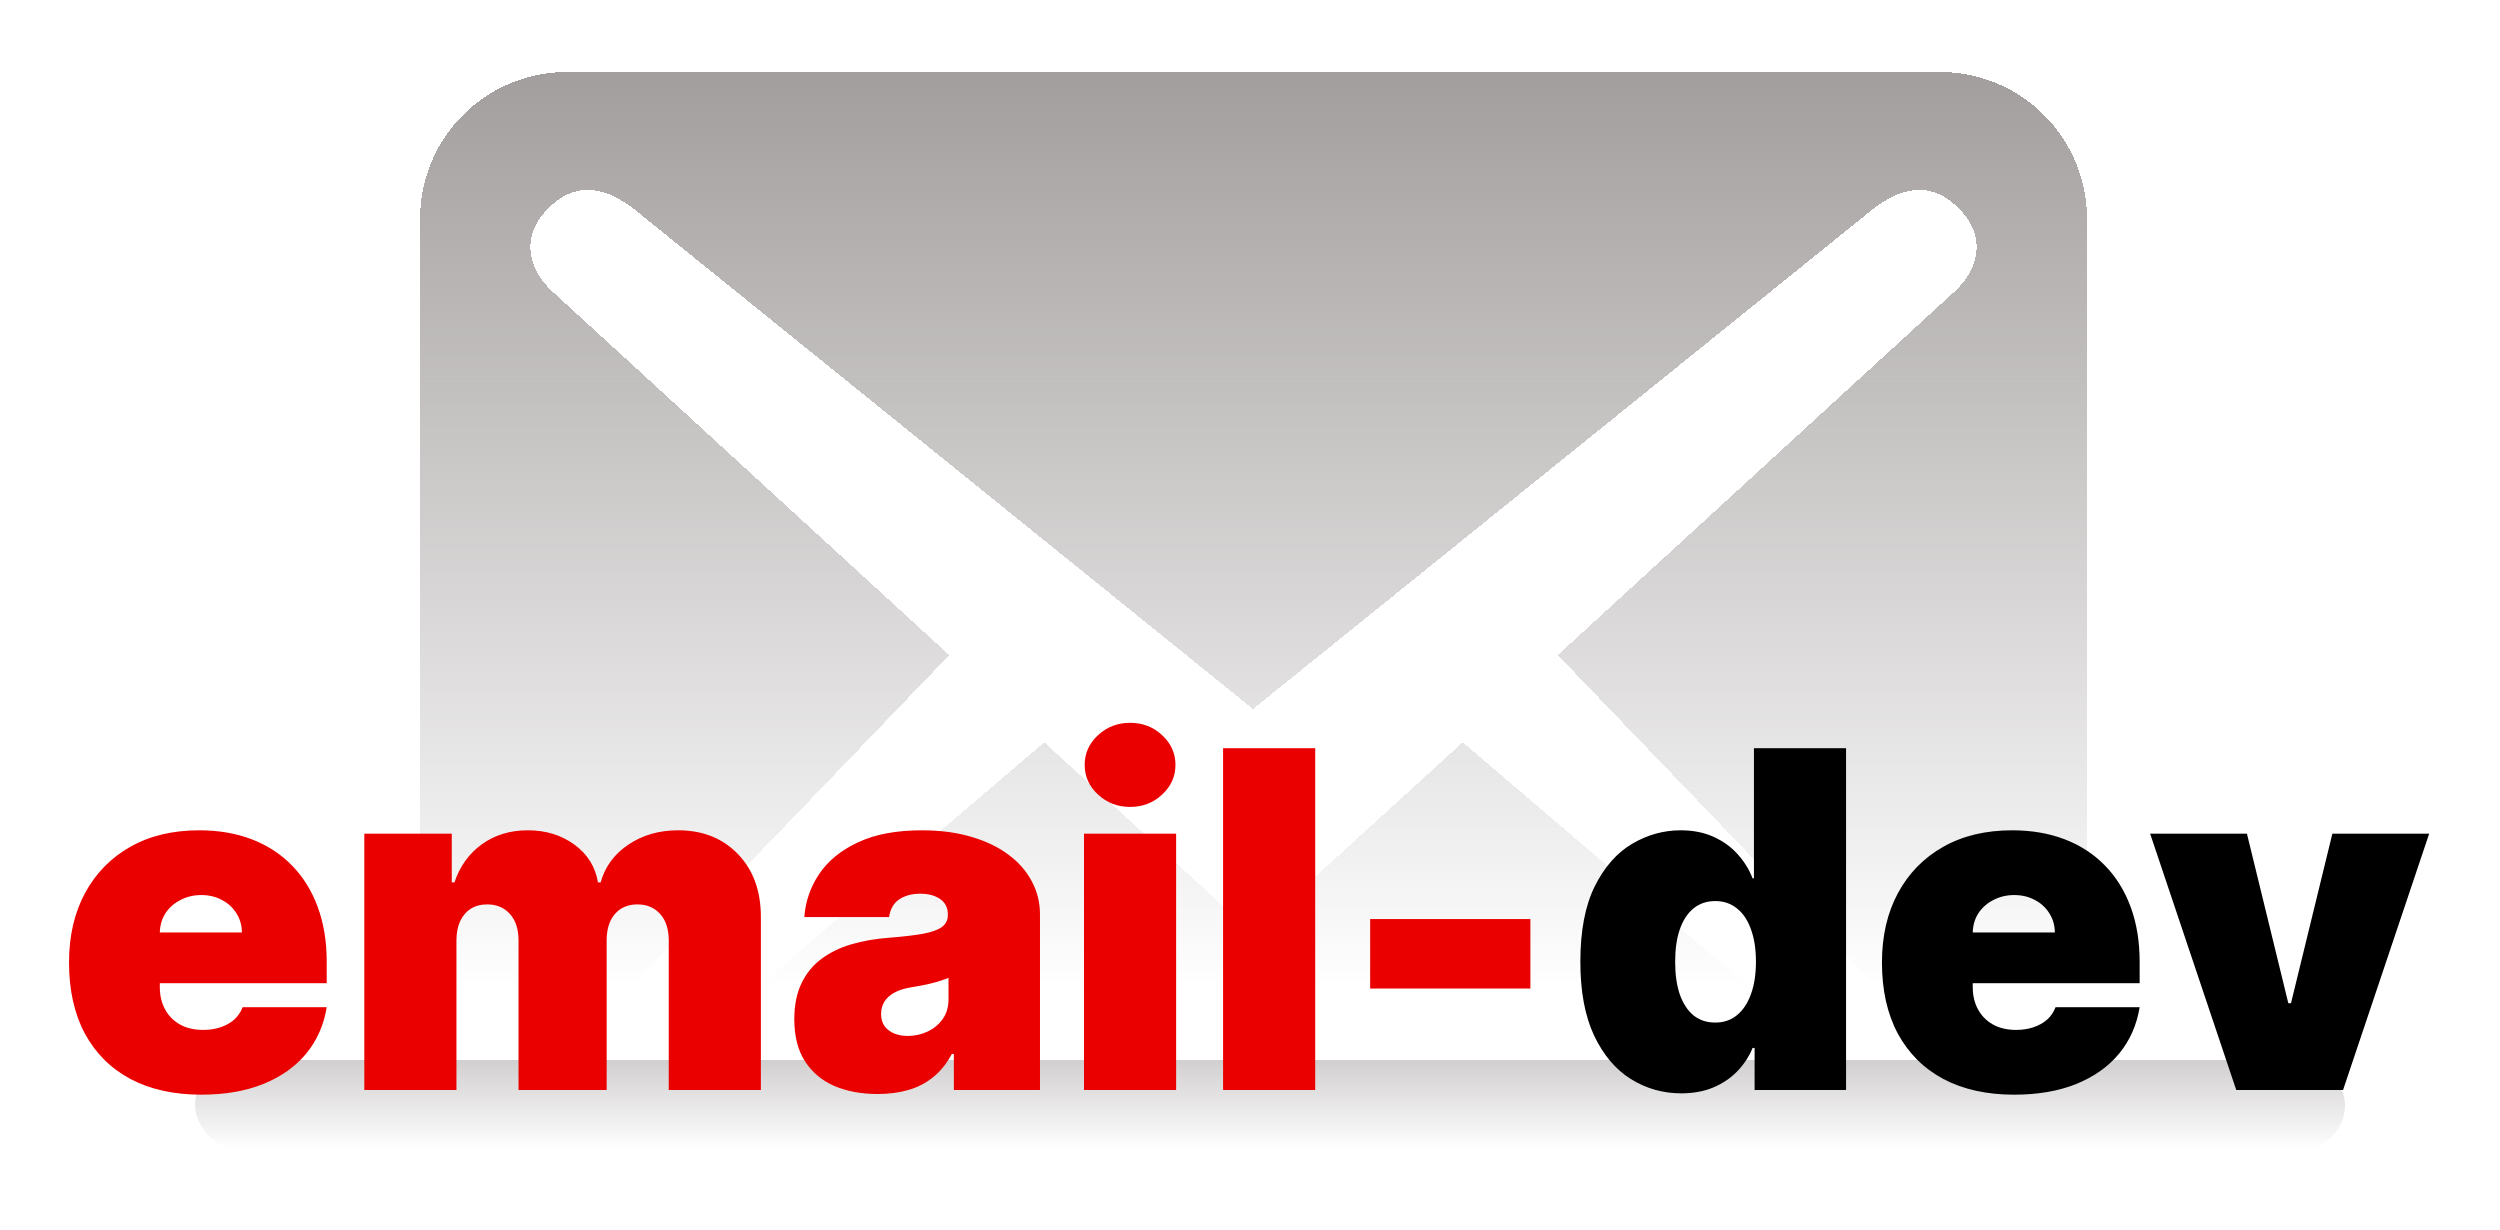 <svg width="500" height="246" viewBox="0 0 500 246" fill="none" xmlns="http://www.w3.org/2000/svg">
<g clip-path="url(#clip0_1808_33)">
<g filter="url(#filter0_d_1808_33)">
<path d="M417.4 216.2V39.8C417.4 23.532 404.268 10.4 388 10.4H113.404C97.136 10.4 84.004 23.532 84.004 39.8V216.2C84.004 232.468 97.136 245.6 113.404 245.6H388C404.268 245.6 417.4 232.468 417.4 216.2ZM391.724 37.644C398.192 44.112 394.664 50.776 391.136 54.108L311.56 127.02L388 206.596C390.352 209.34 391.92 213.652 389.176 216.592C386.628 219.728 380.748 219.532 378.2 217.572L292.548 144.464L250.604 182.684L208.856 144.464L123.204 217.572C120.656 219.532 114.776 219.728 112.228 216.592C109.484 213.652 111.052 209.34 113.404 206.596L189.844 127.02L110.268 54.108C106.74 50.776 103.212 44.112 109.68 37.644C116.148 31.176 122.812 34.312 128.3 39.016L250.604 137.8L373.104 39.016C378.592 34.312 385.256 31.176 391.724 37.644Z" fill="url(#paint0_linear_1808_33)" shape-rendering="crispEdges"/>
</g>
<rect x="39" y="212" width="430" height="18" rx="9" fill="url(#paint1_linear_1808_33)"/>
<g filter="url(#filter1_d_1808_33)">
<path d="M40.242 214.935C34.767 214.935 30.049 213.889 26.088 211.797C22.149 209.683 19.111 206.656 16.975 202.717C14.861 198.756 13.804 194.016 13.804 188.497C13.804 183.201 14.872 178.572 17.009 174.611C19.145 170.65 22.16 167.567 26.055 165.364C29.949 163.161 34.544 162.06 39.841 162.06C43.713 162.06 47.218 162.661 50.356 163.862C53.494 165.064 56.175 166.811 58.401 169.103C60.626 171.373 62.34 174.132 63.541 177.381C64.743 180.63 65.344 184.291 65.344 188.364V192.636H19.546V182.489H48.386C48.364 181.02 47.986 179.729 47.251 178.616C46.539 177.482 45.571 176.603 44.347 175.979C43.146 175.334 41.777 175.011 40.242 175.011C38.751 175.011 37.382 175.334 36.136 175.979C34.889 176.603 33.888 177.47 33.131 178.583C32.397 179.696 32.008 180.998 31.963 182.489V193.438C31.963 195.084 32.308 196.553 32.998 197.844C33.688 199.134 34.678 200.147 35.969 200.881C37.26 201.616 38.817 201.983 40.642 201.983C41.91 201.983 43.068 201.805 44.114 201.449C45.182 201.093 46.094 200.581 46.851 199.913C47.608 199.223 48.164 198.4 48.52 197.443H65.344C64.765 201.004 63.397 204.097 61.238 206.723C59.079 209.327 56.22 211.352 52.659 212.798C49.121 214.223 44.981 214.935 40.242 214.935ZM72.863 214V162.727H90.354V172.474H90.888C91.957 169.27 93.781 166.733 96.363 164.864C98.944 162.994 102.015 162.06 105.576 162.06C109.181 162.06 112.285 163.017 114.889 164.93C117.493 166.822 119.062 169.337 119.596 172.474H120.13C120.998 169.337 122.845 166.822 125.671 164.93C128.497 163.017 131.813 162.06 135.618 162.06C140.537 162.06 144.52 163.64 147.569 166.8C150.64 169.96 152.175 174.166 152.175 179.418V214H133.749V184.091C133.749 181.843 133.182 180.085 132.047 178.817C130.912 177.526 129.387 176.881 127.474 176.881C125.582 176.881 124.08 177.526 122.967 178.817C121.877 180.085 121.332 181.843 121.332 184.091V214H103.706V184.091C103.706 181.843 103.139 180.085 102.004 178.817C100.869 177.526 99.345 176.881 97.431 176.881C96.162 176.881 95.072 177.17 94.16 177.749C93.247 178.327 92.535 179.162 92.023 180.252C91.534 181.32 91.289 182.6 91.289 184.091V214H72.863ZM175.55 214.801C172.279 214.801 169.386 214.267 166.871 213.199C164.379 212.108 162.42 210.462 160.996 208.259C159.572 206.055 158.86 203.251 158.86 199.847C158.86 197.043 159.338 194.65 160.295 192.67C161.252 190.667 162.587 189.031 164.301 187.763C166.014 186.494 168.006 185.526 170.276 184.859C172.568 184.191 175.038 183.757 177.686 183.557C180.557 183.334 182.86 183.067 184.596 182.756C186.354 182.422 187.623 181.966 188.402 181.387C189.181 180.786 189.57 179.996 189.57 179.017V178.884C189.57 177.548 189.058 176.525 188.034 175.812C187.011 175.1 185.698 174.744 184.096 174.744C182.337 174.744 180.902 175.134 179.789 175.913C178.699 176.669 178.042 177.838 177.82 179.418H160.863C161.085 176.302 162.075 173.431 163.833 170.805C165.614 168.157 168.206 166.043 171.611 164.463C175.016 162.861 179.266 162.06 184.363 162.06C188.034 162.06 191.328 162.494 194.243 163.362C197.159 164.207 199.64 165.398 201.687 166.933C203.734 168.446 205.292 170.227 206.36 172.274C207.451 174.299 207.996 176.502 207.996 178.884V214H190.772V206.79H190.371C189.347 208.704 188.101 210.25 186.632 211.43C185.186 212.609 183.528 213.466 181.659 214C179.812 214.534 177.775 214.801 175.55 214.801ZM181.559 203.185C182.961 203.185 184.274 202.895 185.498 202.317C186.744 201.738 187.756 200.904 188.535 199.813C189.314 198.723 189.703 197.399 189.703 195.841V191.568C189.214 191.768 188.691 191.958 188.135 192.136C187.6 192.314 187.022 192.481 186.399 192.636C185.798 192.792 185.153 192.937 184.463 193.07C183.795 193.204 183.094 193.326 182.36 193.438C180.935 193.66 179.767 194.027 178.855 194.539C177.965 195.029 177.297 195.641 176.852 196.375C176.429 197.087 176.218 197.888 176.218 198.778C176.218 200.203 176.718 201.293 177.72 202.05C178.721 202.806 180.001 203.185 181.559 203.185ZM216.8 214V162.727H235.226V214H216.8ZM226.013 157.386C223.521 157.386 221.385 156.563 219.604 154.916C217.824 153.269 216.934 151.289 216.934 148.974C216.934 146.66 217.824 144.679 219.604 143.033C221.385 141.386 223.521 140.562 226.013 140.562C228.528 140.562 230.664 141.386 232.422 143.033C234.203 144.679 235.093 146.66 235.093 148.974C235.093 151.289 234.203 153.269 232.422 154.916C230.664 156.563 228.528 157.386 226.013 157.386ZM263.041 145.636V214H244.615V145.636H263.041ZM306.077 179.818V193.705H274.031V179.818H306.077Z" fill="#EB0000"/>
</g>
<g filter="url(#filter2_d_1808_33)">
<path d="M336.233 214.668C332.583 214.668 329.223 213.711 326.152 211.797C323.103 209.883 320.655 206.979 318.808 203.085C316.983 199.19 316.071 194.283 316.071 188.364C316.071 182.177 317.028 177.148 318.942 173.276C320.878 169.403 323.37 166.566 326.419 164.763C329.49 162.961 332.717 162.06 336.099 162.06C338.636 162.06 340.862 162.505 342.776 163.395C344.689 164.263 346.292 165.431 347.582 166.9C348.873 168.346 349.852 169.937 350.52 171.673H350.787V145.636H369.213V214H350.92V205.588H350.52C349.808 207.324 348.784 208.882 347.449 210.261C346.136 211.619 344.534 212.698 342.642 213.499C340.773 214.278 338.636 214.668 336.233 214.668ZM343.043 200.514C344.734 200.514 346.18 200.025 347.382 199.045C348.606 198.044 349.541 196.642 350.186 194.839C350.854 193.015 351.188 190.856 351.188 188.364C351.188 185.827 350.854 183.657 350.186 181.854C349.541 180.03 348.606 178.639 347.382 177.682C346.18 176.703 344.734 176.213 343.043 176.213C341.351 176.213 339.905 176.703 338.703 177.682C337.524 178.639 336.611 180.03 335.966 181.854C335.343 183.657 335.031 185.827 335.031 188.364C335.031 190.901 335.343 193.081 335.966 194.906C336.611 196.709 337.524 198.1 338.703 199.079C339.905 200.036 341.351 200.514 343.043 200.514ZM402.827 214.935C397.353 214.935 392.635 213.889 388.674 211.797C384.735 209.683 381.697 206.656 379.561 202.717C377.447 198.756 376.39 194.016 376.39 188.497C376.39 183.201 377.458 178.572 379.594 174.611C381.731 170.65 384.746 167.567 388.641 165.364C392.535 163.161 397.13 162.06 402.427 162.06C406.299 162.06 409.804 162.661 412.942 163.862C416.08 165.064 418.761 166.811 420.987 169.103C423.212 171.373 424.925 174.132 426.127 177.381C427.329 180.63 427.93 184.291 427.93 188.364V192.636H382.131V182.489H410.972C410.95 181.02 410.572 179.729 409.837 178.616C409.125 177.482 408.157 176.603 406.933 175.979C405.732 175.334 404.363 175.011 402.827 175.011C401.336 175.011 399.968 175.334 398.722 175.979C397.475 176.603 396.474 177.47 395.717 178.583C394.983 179.696 394.594 180.998 394.549 182.489V193.438C394.549 195.084 394.894 196.553 395.584 197.844C396.274 199.134 397.264 200.147 398.555 200.881C399.845 201.616 401.403 201.983 403.228 201.983C404.496 201.983 405.654 201.805 406.7 201.449C407.768 201.093 408.68 200.581 409.437 199.913C410.193 199.223 410.75 198.4 411.106 197.443H427.93C427.351 201.004 425.982 204.097 423.824 206.723C421.665 209.327 418.806 211.352 415.245 212.798C411.707 214.223 407.567 214.935 402.827 214.935ZM485.837 162.727L468.612 214H447.249L430.024 162.727H449.385L457.664 196.642H458.198L466.476 162.727H485.837Z" fill="black"/>
</g>
</g>
<defs>
<filter id="filter0_d_1808_33" x="74.004" y="4.4" width="353.396" height="255.2" filterUnits="userSpaceOnUse" color-interpolation-filters="sRGB">
<feFlood flood-opacity="0" result="BackgroundImageFix"/>
<feColorMatrix in="SourceAlpha" type="matrix" values="0 0 0 0 0 0 0 0 0 0 0 0 0 0 0 0 0 0 127 0" result="hardAlpha"/>
<feOffset dy="4"/>
<feGaussianBlur stdDeviation="5"/>
<feComposite in2="hardAlpha" operator="out"/>
<feColorMatrix type="matrix" values="0 0 0 0 1 0 0 0 0 1 0 0 0 0 1 0 0 0 1 0"/>
<feBlend mode="normal" in2="BackgroundImageFix" result="effect1_dropShadow_1808_33"/>
<feBlend mode="normal" in="SourceGraphic" in2="effect1_dropShadow_1808_33" result="shape"/>
</filter>
<filter id="filter1_d_1808_33" x="3.804" y="134.562" width="312.272" height="94.372" filterUnits="userSpaceOnUse" color-interpolation-filters="sRGB">
<feFlood flood-opacity="0" result="BackgroundImageFix"/>
<feColorMatrix in="SourceAlpha" type="matrix" values="0 0 0 0 0 0 0 0 0 0 0 0 0 0 0 0 0 0 127 0" result="hardAlpha"/>
<feOffset dy="4"/>
<feGaussianBlur stdDeviation="5"/>
<feComposite in2="hardAlpha" operator="out"/>
<feColorMatrix type="matrix" values="0 0 0 0 1 0 0 0 0 1 0 0 0 0 1 0 0 0 1 0"/>
<feBlend mode="normal" in2="BackgroundImageFix" result="effect1_dropShadow_1808_33"/>
<feBlend mode="normal" in="SourceGraphic" in2="effect1_dropShadow_1808_33" result="shape"/>
</filter>
<filter id="filter2_d_1808_33" x="306.07" y="139.636" width="189.766" height="89.298" filterUnits="userSpaceOnUse" color-interpolation-filters="sRGB">
<feFlood flood-opacity="0" result="BackgroundImageFix"/>
<feColorMatrix in="SourceAlpha" type="matrix" values="0 0 0 0 0 0 0 0 0 0 0 0 0 0 0 0 0 0 127 0" result="hardAlpha"/>
<feOffset dy="4"/>
<feGaussianBlur stdDeviation="5"/>
<feComposite in2="hardAlpha" operator="out"/>
<feColorMatrix type="matrix" values="0 0 0 0 1 0 0 0 0 1 0 0 0 0 1 0 0 0 1 0"/>
<feBlend mode="normal" in2="BackgroundImageFix" result="effect1_dropShadow_1808_33"/>
<feBlend mode="normal" in="SourceGraphic" in2="effect1_dropShadow_1808_33" result="shape"/>
</filter>
<linearGradient id="paint0_linear_1808_33" x1="250.702" y1="10.4" x2="250.702" y2="245.6" gradientUnits="userSpaceOnUse">
<stop stop-color="#A39E9E"/>
<stop offset="0.781" stop-color="#A39E9E" stop-opacity="0"/>
</linearGradient>
<linearGradient id="paint1_linear_1808_33" x1="254" y1="212" x2="254" y2="230" gradientUnits="userSpaceOnUse">
<stop stop-color="#A39E9E" stop-opacity="0.5"/>
<stop offset="1" stop-color="#A39E9E" stop-opacity="0"/>
</linearGradient>
<clipPath id="clip0_1808_33">
<rect width="500" height="246" fill="white"/>
</clipPath>
</defs>
</svg>
